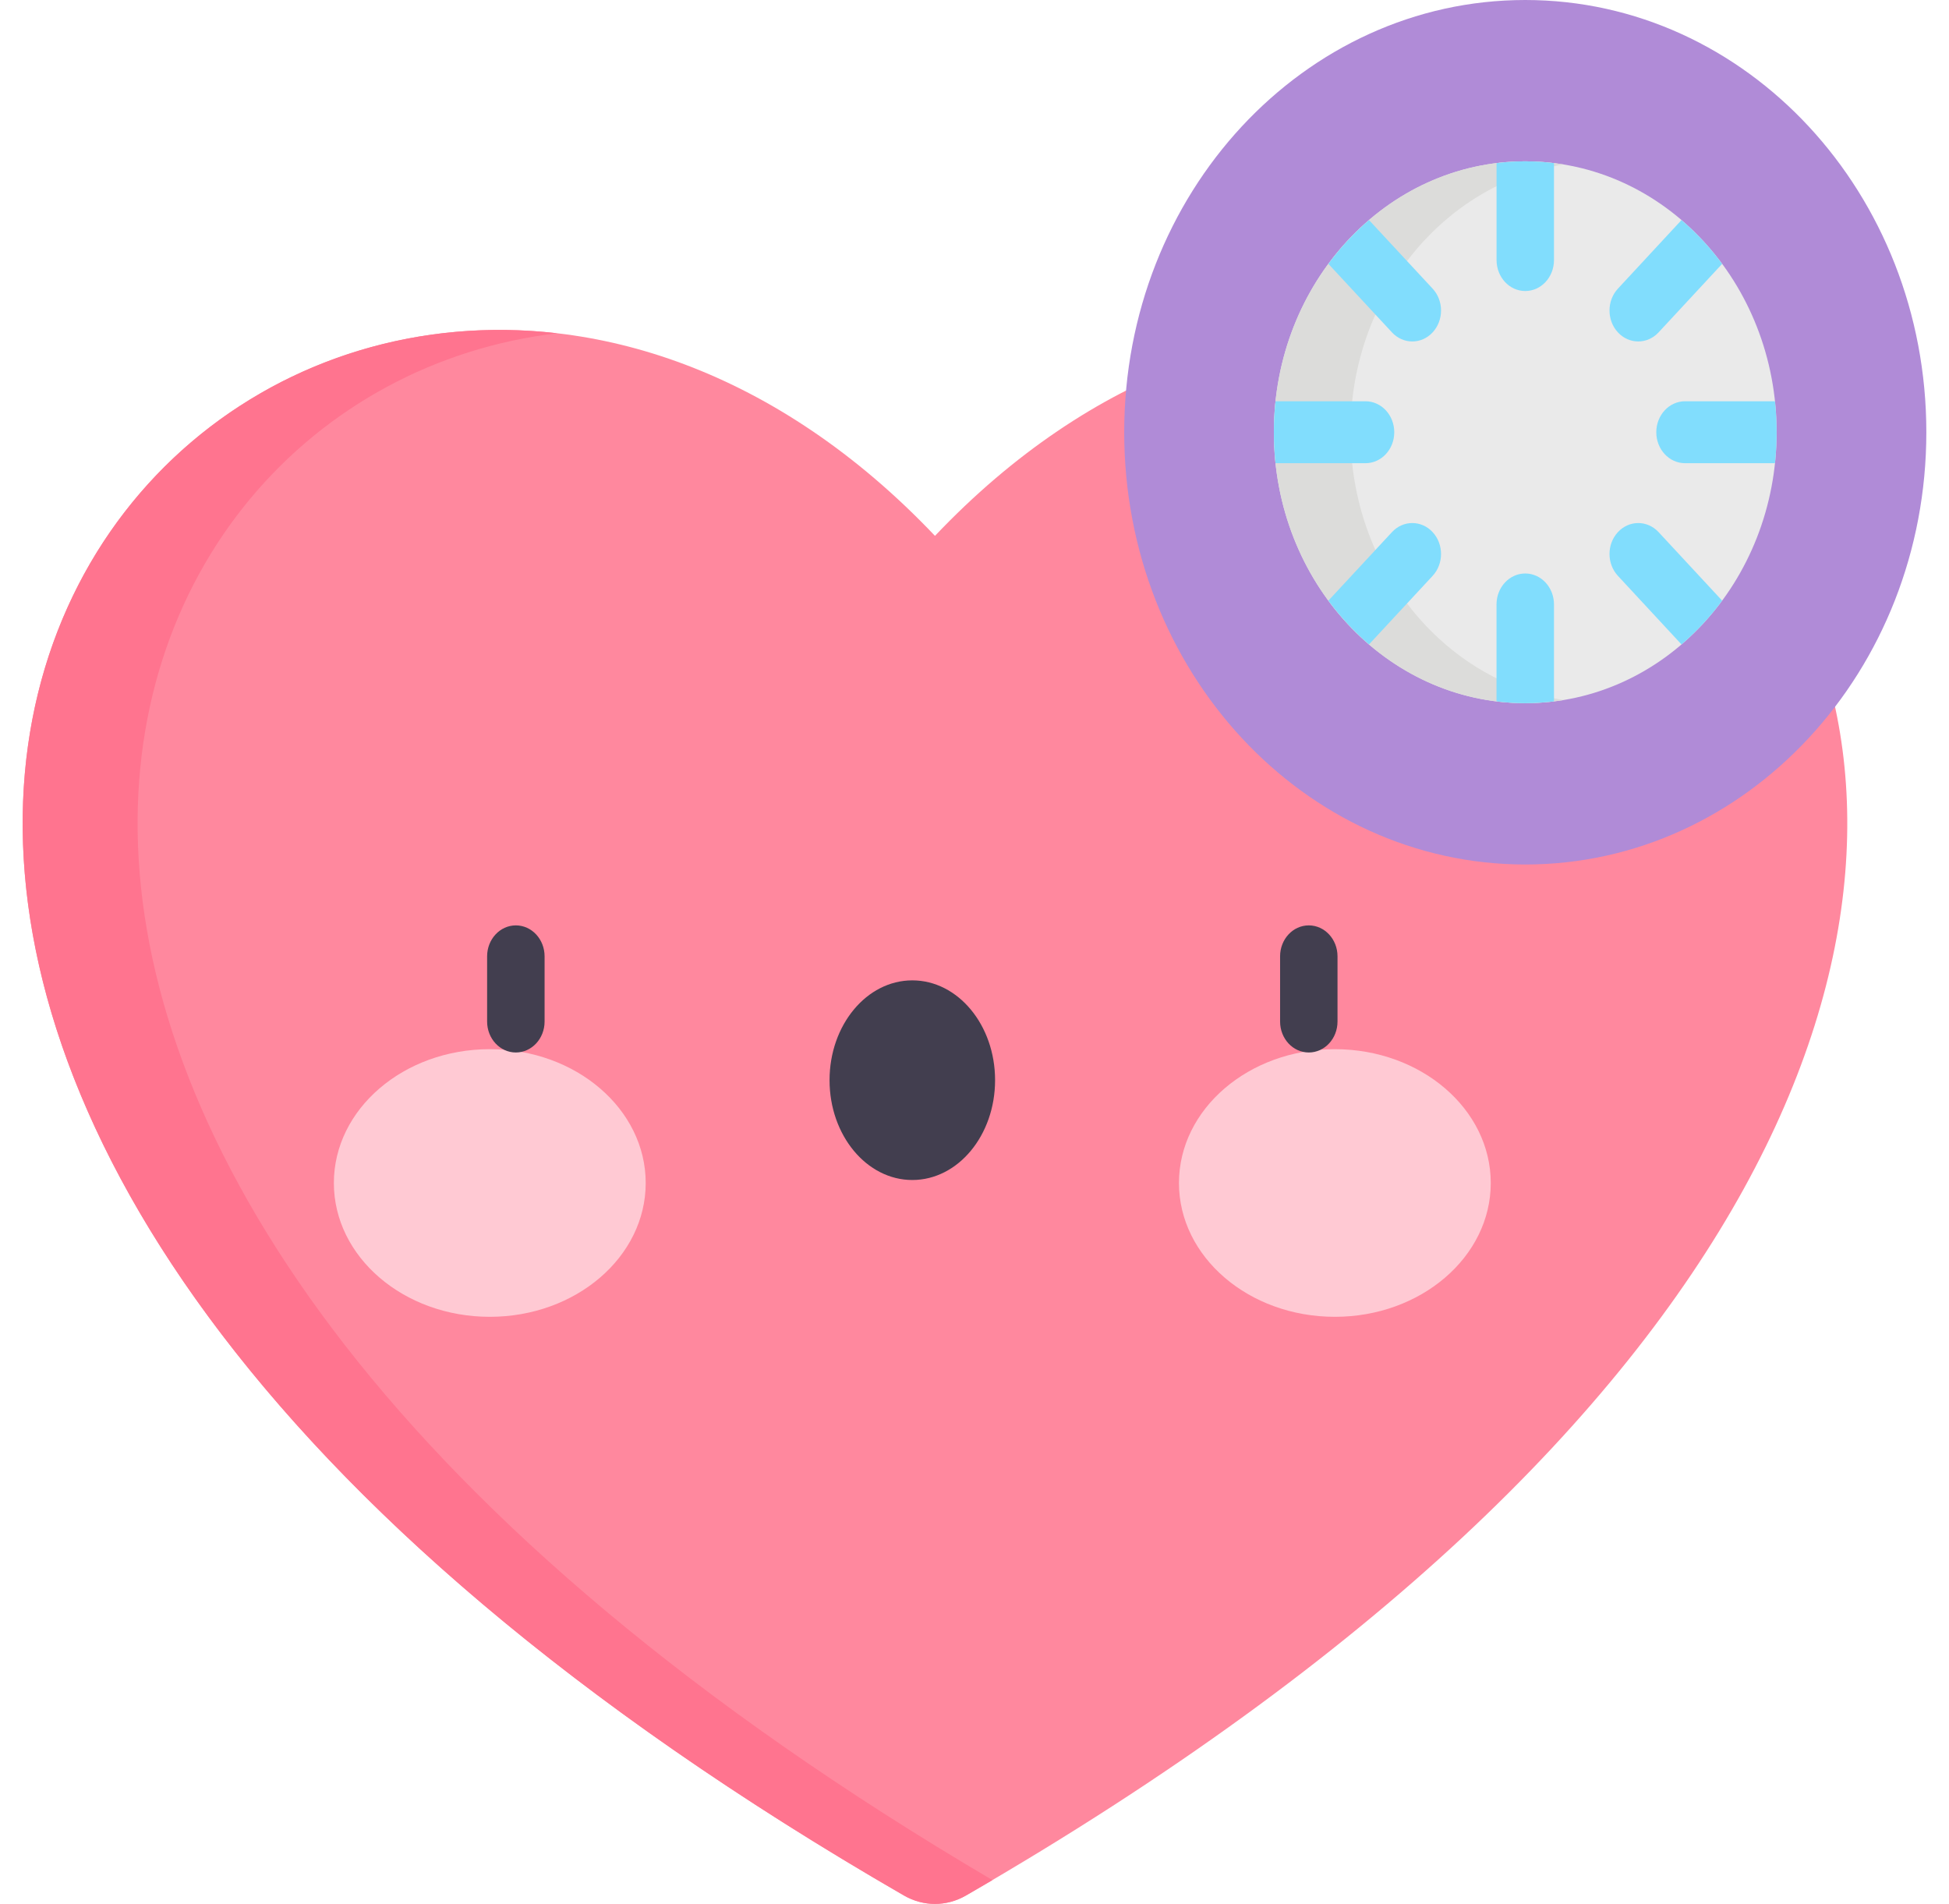 <svg width="43" height="42" viewBox="0 0 43 42" fill="none" xmlns="http://www.w3.org/2000/svg">
<path d="M20.628 11.821C6.711 -2.836 -16.342 20.866 19.944 41.815C20.371 42.062 20.885 42.062 21.311 41.815C57.598 20.866 34.545 -2.836 20.628 11.821Z" fill="#FF889E"/>
<path d="M12.293 7.352C0.155 5.951 -9.542 24.792 19.944 41.815C20.371 42.062 20.885 42.062 21.312 41.815C21.508 41.702 21.702 41.588 21.896 41.475C-4.82 25.752 1.588 8.608 12.293 7.352Z" fill="#FF748F"/>
<path d="M10.806 29.049C12.706 29.049 14.246 27.727 14.246 26.097C14.246 24.467 12.706 23.145 10.806 23.145C8.906 23.145 7.366 24.467 7.366 26.097C7.366 27.727 8.906 29.049 10.806 29.049Z" fill="#FFC9D3"/>
<path d="M29.451 29.049C31.35 29.049 32.89 27.727 32.89 26.097C32.89 24.467 31.35 23.145 29.451 23.145C27.551 23.145 26.011 24.467 26.011 26.097C26.011 27.727 27.551 29.049 29.451 29.049Z" fill="#FFC9D3"/>
<path d="M20.128 26.031C21.137 26.031 21.954 25.045 21.954 23.829C21.954 22.613 21.137 21.627 20.128 21.627C19.12 21.627 18.302 22.613 18.302 23.829C18.302 25.045 19.12 26.031 20.128 26.031Z" fill="#423E4F"/>
<path d="M11.381 23.218C11.031 23.218 10.747 22.912 10.747 22.535V21.097C10.747 20.72 11.031 20.414 11.381 20.414C11.731 20.414 12.015 20.72 12.015 21.097V22.535C12.015 22.912 11.731 23.218 11.381 23.218Z" fill="#423E4F"/>
<path d="M28.875 23.218C28.525 23.218 28.242 22.912 28.242 22.535V21.097C28.242 20.72 28.525 20.414 28.875 20.414C29.226 20.414 29.509 20.72 29.509 21.097V22.535C29.509 22.912 29.226 23.218 28.875 23.218Z" fill="#423E4F"/>
<path d="M33.651 19.071C38.538 19.071 42.5 14.802 42.5 9.535C42.5 4.269 38.538 0 33.651 0C28.764 0 24.803 4.269 24.803 9.535C24.803 14.802 28.764 19.071 33.651 19.071Z" fill="#B08BD7"/>
<path d="M33.651 15.512C36.714 15.512 39.197 12.836 39.197 9.535C39.197 6.235 36.714 3.559 33.651 3.559C30.588 3.559 28.105 6.235 28.105 9.535C28.105 12.836 30.588 15.512 33.651 15.512Z" fill="#EAEAEA"/>
<path d="M29.796 9.535C29.796 6.544 31.835 4.066 34.496 3.628C34.221 3.583 33.939 3.559 33.651 3.559C30.588 3.559 28.105 6.235 28.105 9.535C28.105 12.836 30.588 15.512 33.651 15.512C33.939 15.512 34.221 15.488 34.496 15.443C31.834 15.004 29.796 12.527 29.796 9.535Z" fill="#DCDCDA"/>
<path d="M33.651 3.559C33.437 3.559 33.226 3.573 33.018 3.599V5.737C33.018 6.114 33.301 6.42 33.651 6.42C34.002 6.42 34.285 6.114 34.285 5.737V3.599C34.077 3.573 33.866 3.559 33.651 3.559Z" fill="#81DDFD"/>
<path d="M37.098 4.855L35.696 6.367C35.448 6.633 35.448 7.066 35.696 7.333C35.943 7.599 36.344 7.599 36.592 7.333L37.995 5.821C37.731 5.463 37.43 5.139 37.098 4.855Z" fill="#81DDFD"/>
<path d="M39.197 9.535C39.197 9.304 39.184 9.077 39.16 8.852H37.176C36.826 8.852 36.542 9.158 36.542 9.535C36.542 9.913 36.826 10.218 37.176 10.218H39.16C39.184 9.994 39.197 9.767 39.197 9.535Z" fill="#81DDFD"/>
<path d="M37.995 13.25L36.592 11.738C36.344 11.472 35.943 11.472 35.696 11.738C35.448 12.005 35.448 12.437 35.696 12.704L37.098 14.216C37.43 13.931 37.731 13.607 37.995 13.25Z" fill="#81DDFD"/>
<path d="M33.651 12.651C33.301 12.651 33.017 12.957 33.017 13.334V15.472C33.226 15.498 33.437 15.512 33.651 15.512C33.866 15.512 34.077 15.497 34.285 15.472V13.334C34.285 12.957 34.001 12.651 33.651 12.651Z" fill="#81DDFD"/>
<path d="M30.711 11.738L29.308 13.25C29.572 13.607 29.873 13.931 30.204 14.216L31.607 12.704C31.855 12.437 31.855 12.005 31.607 11.738C31.36 11.472 30.958 11.472 30.711 11.738Z" fill="#81DDFD"/>
<path d="M30.127 8.852H28.142C28.119 9.077 28.105 9.304 28.105 9.535C28.105 9.767 28.119 9.994 28.142 10.218H30.127C30.477 10.218 30.761 9.913 30.761 9.535C30.761 9.158 30.477 8.852 30.127 8.852Z" fill="#81DDFD"/>
<path d="M29.308 5.821L30.711 7.333C30.958 7.599 31.36 7.599 31.607 7.333C31.855 7.066 31.855 6.633 31.607 6.367L30.204 4.855C29.873 5.139 29.572 5.463 29.308 5.821Z" fill="#81DDFD"/>
</svg>
